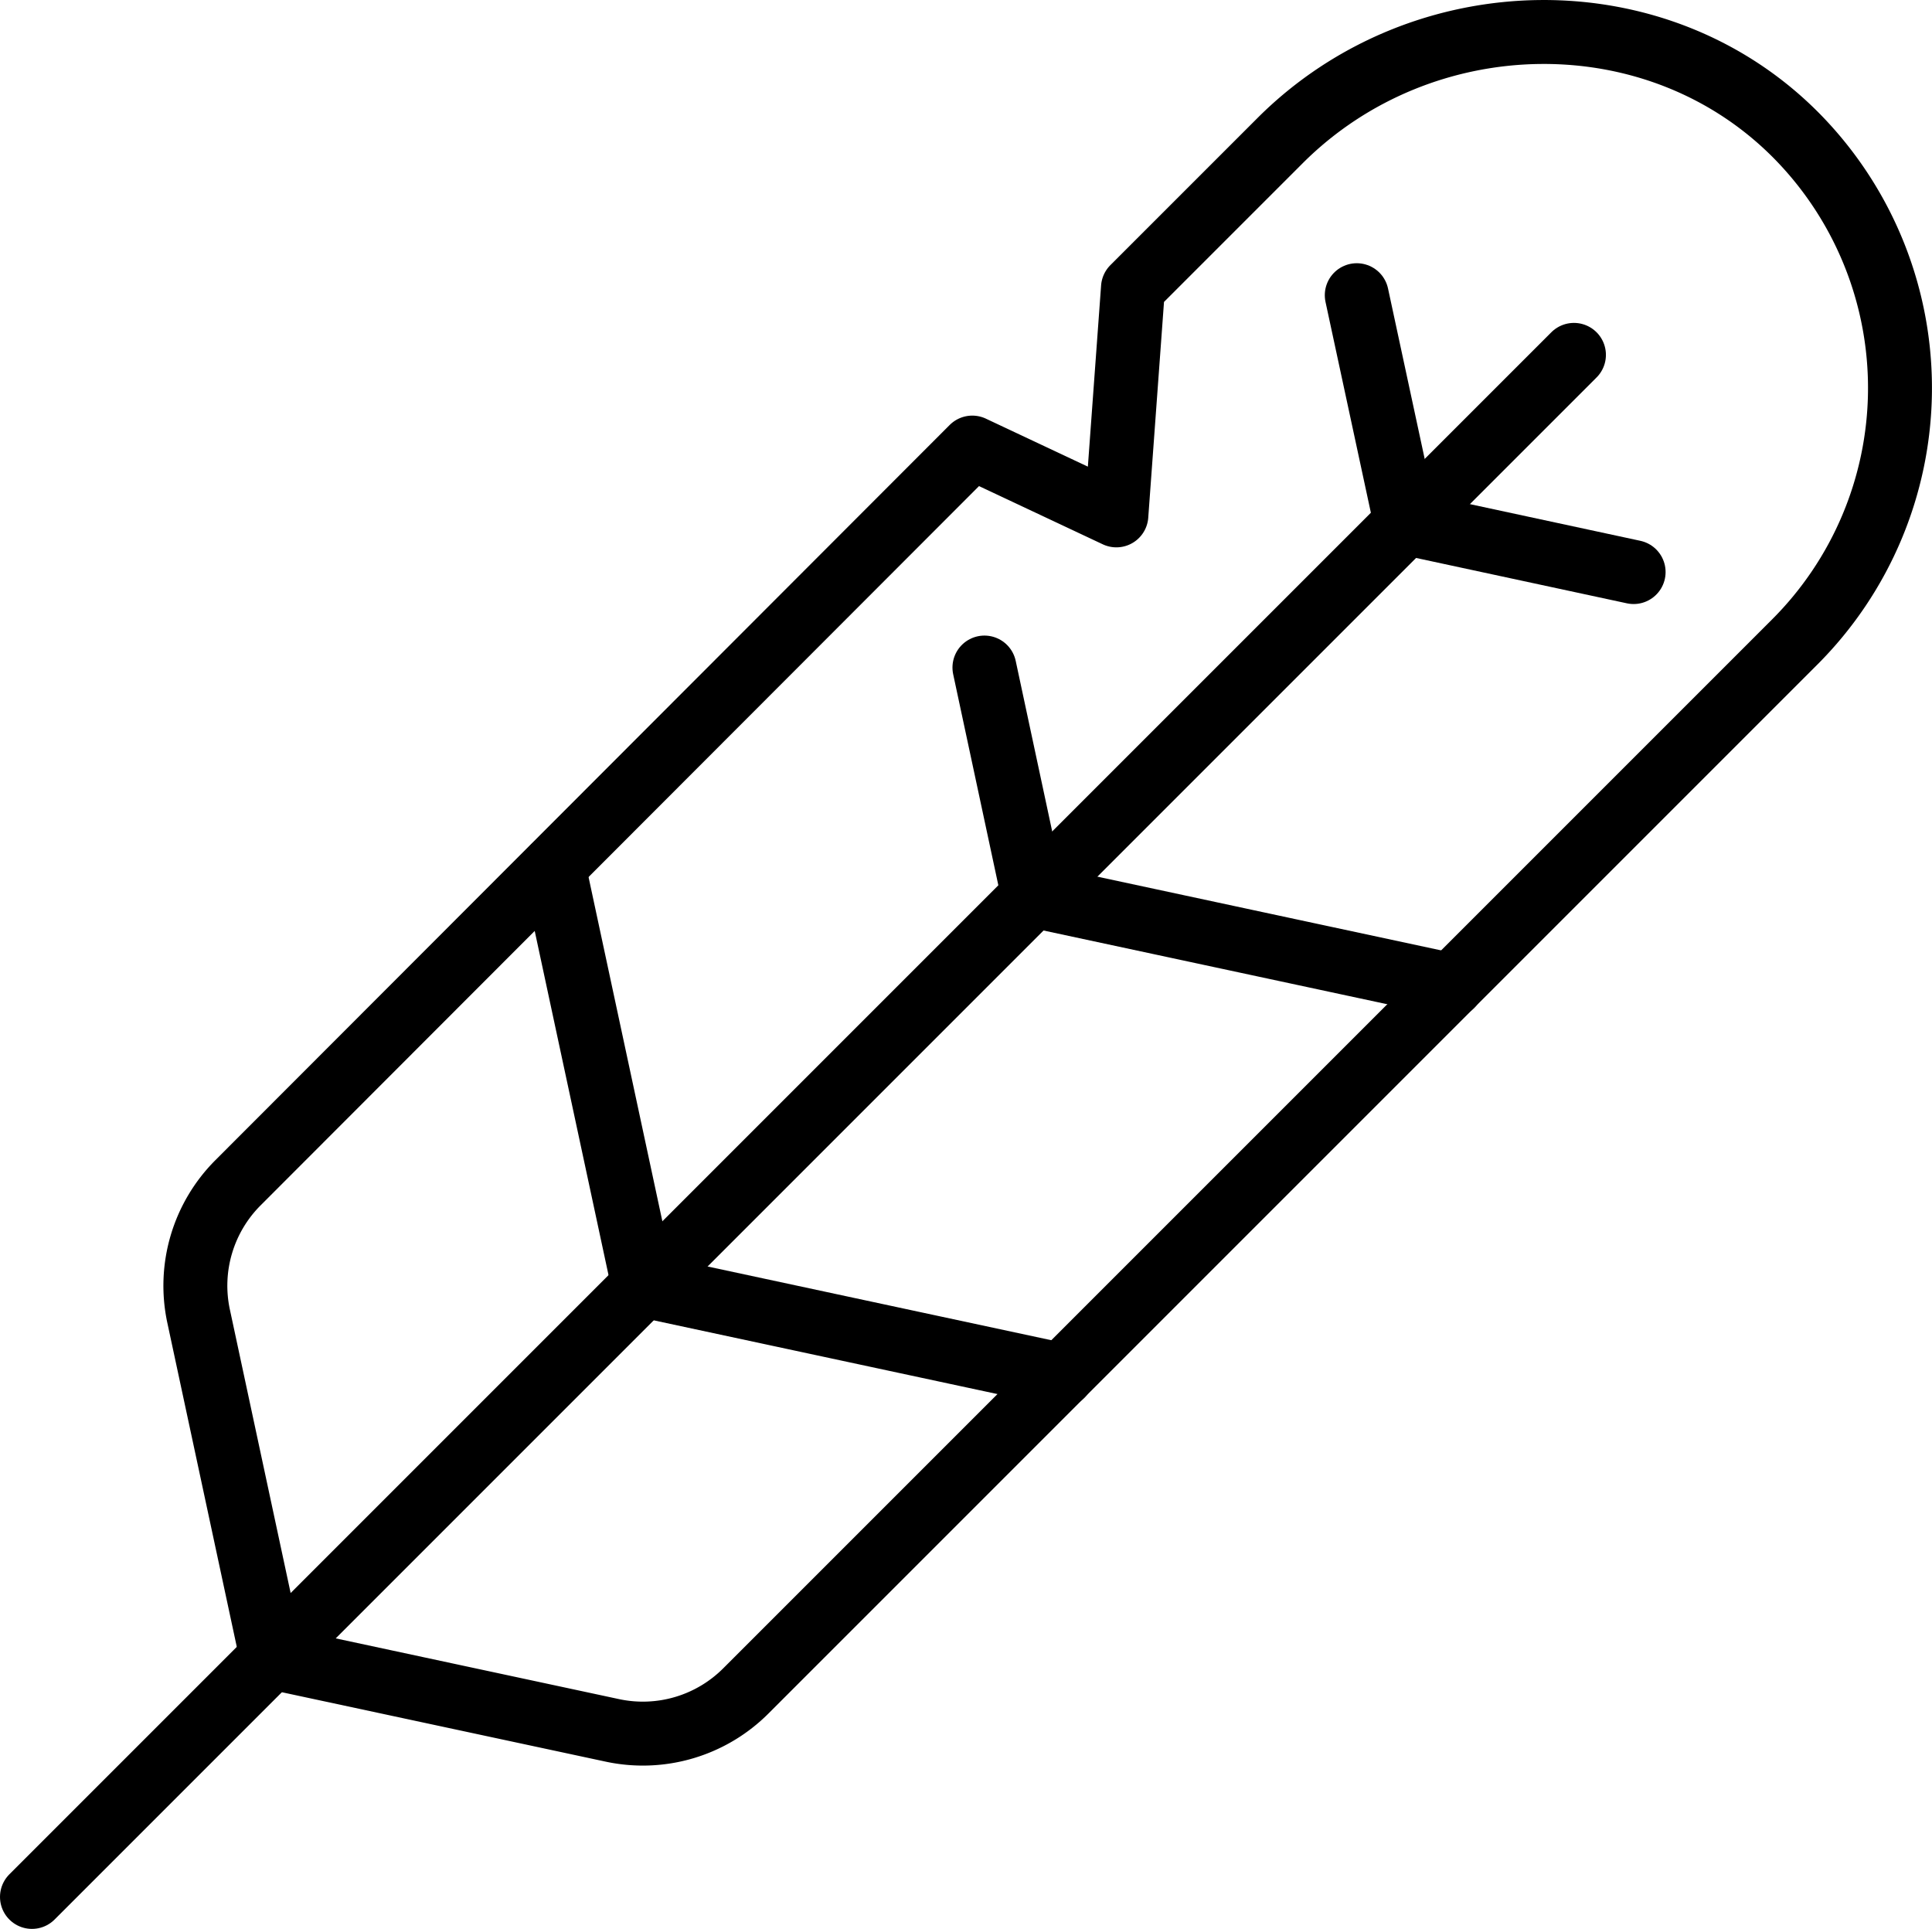 <svg xmlns="http://www.w3.org/2000/svg" viewBox="0 0 90.65 90.5"><defs><style>.cls-1,.cls-2{fill:none;stroke:#000;stroke-linejoin:round;stroke-width:3px;}.cls-1{stroke-linecap:round;}</style></defs><title>Asset 19</title><g id="Layer_2" data-name="Layer 2"><g id="Layer_2-2" data-name="Layer 2"><polyline class="cls-1" points="49.82 64.52 30.19 60.31 25.98 40.68"/><polyline class="cls-1" points="68.11 46.23 48.48 42.02 46.19 31.32"/><polyline class="cls-1" points="76.65 26.84 65.96 24.54 63.66 13.85"/><line class="cls-1" x1="1.5" y1="89" x2="73.85" y2="16.65"/><path class="cls-2" d="M84.44,6.52c-6.56-6.81-17.7-6.6-24.38.08l-6.9,6.9-.78,10.68L45.62,21,11.17,55.49a6.83,6.83,0,0,0-1.85,6.27l3.43,16,16,3.43A6.83,6.83,0,0,0,35,79.33l49.2-49.2A16.85,16.85,0,0,0,84.44,6.52Z"/></g></g></svg>